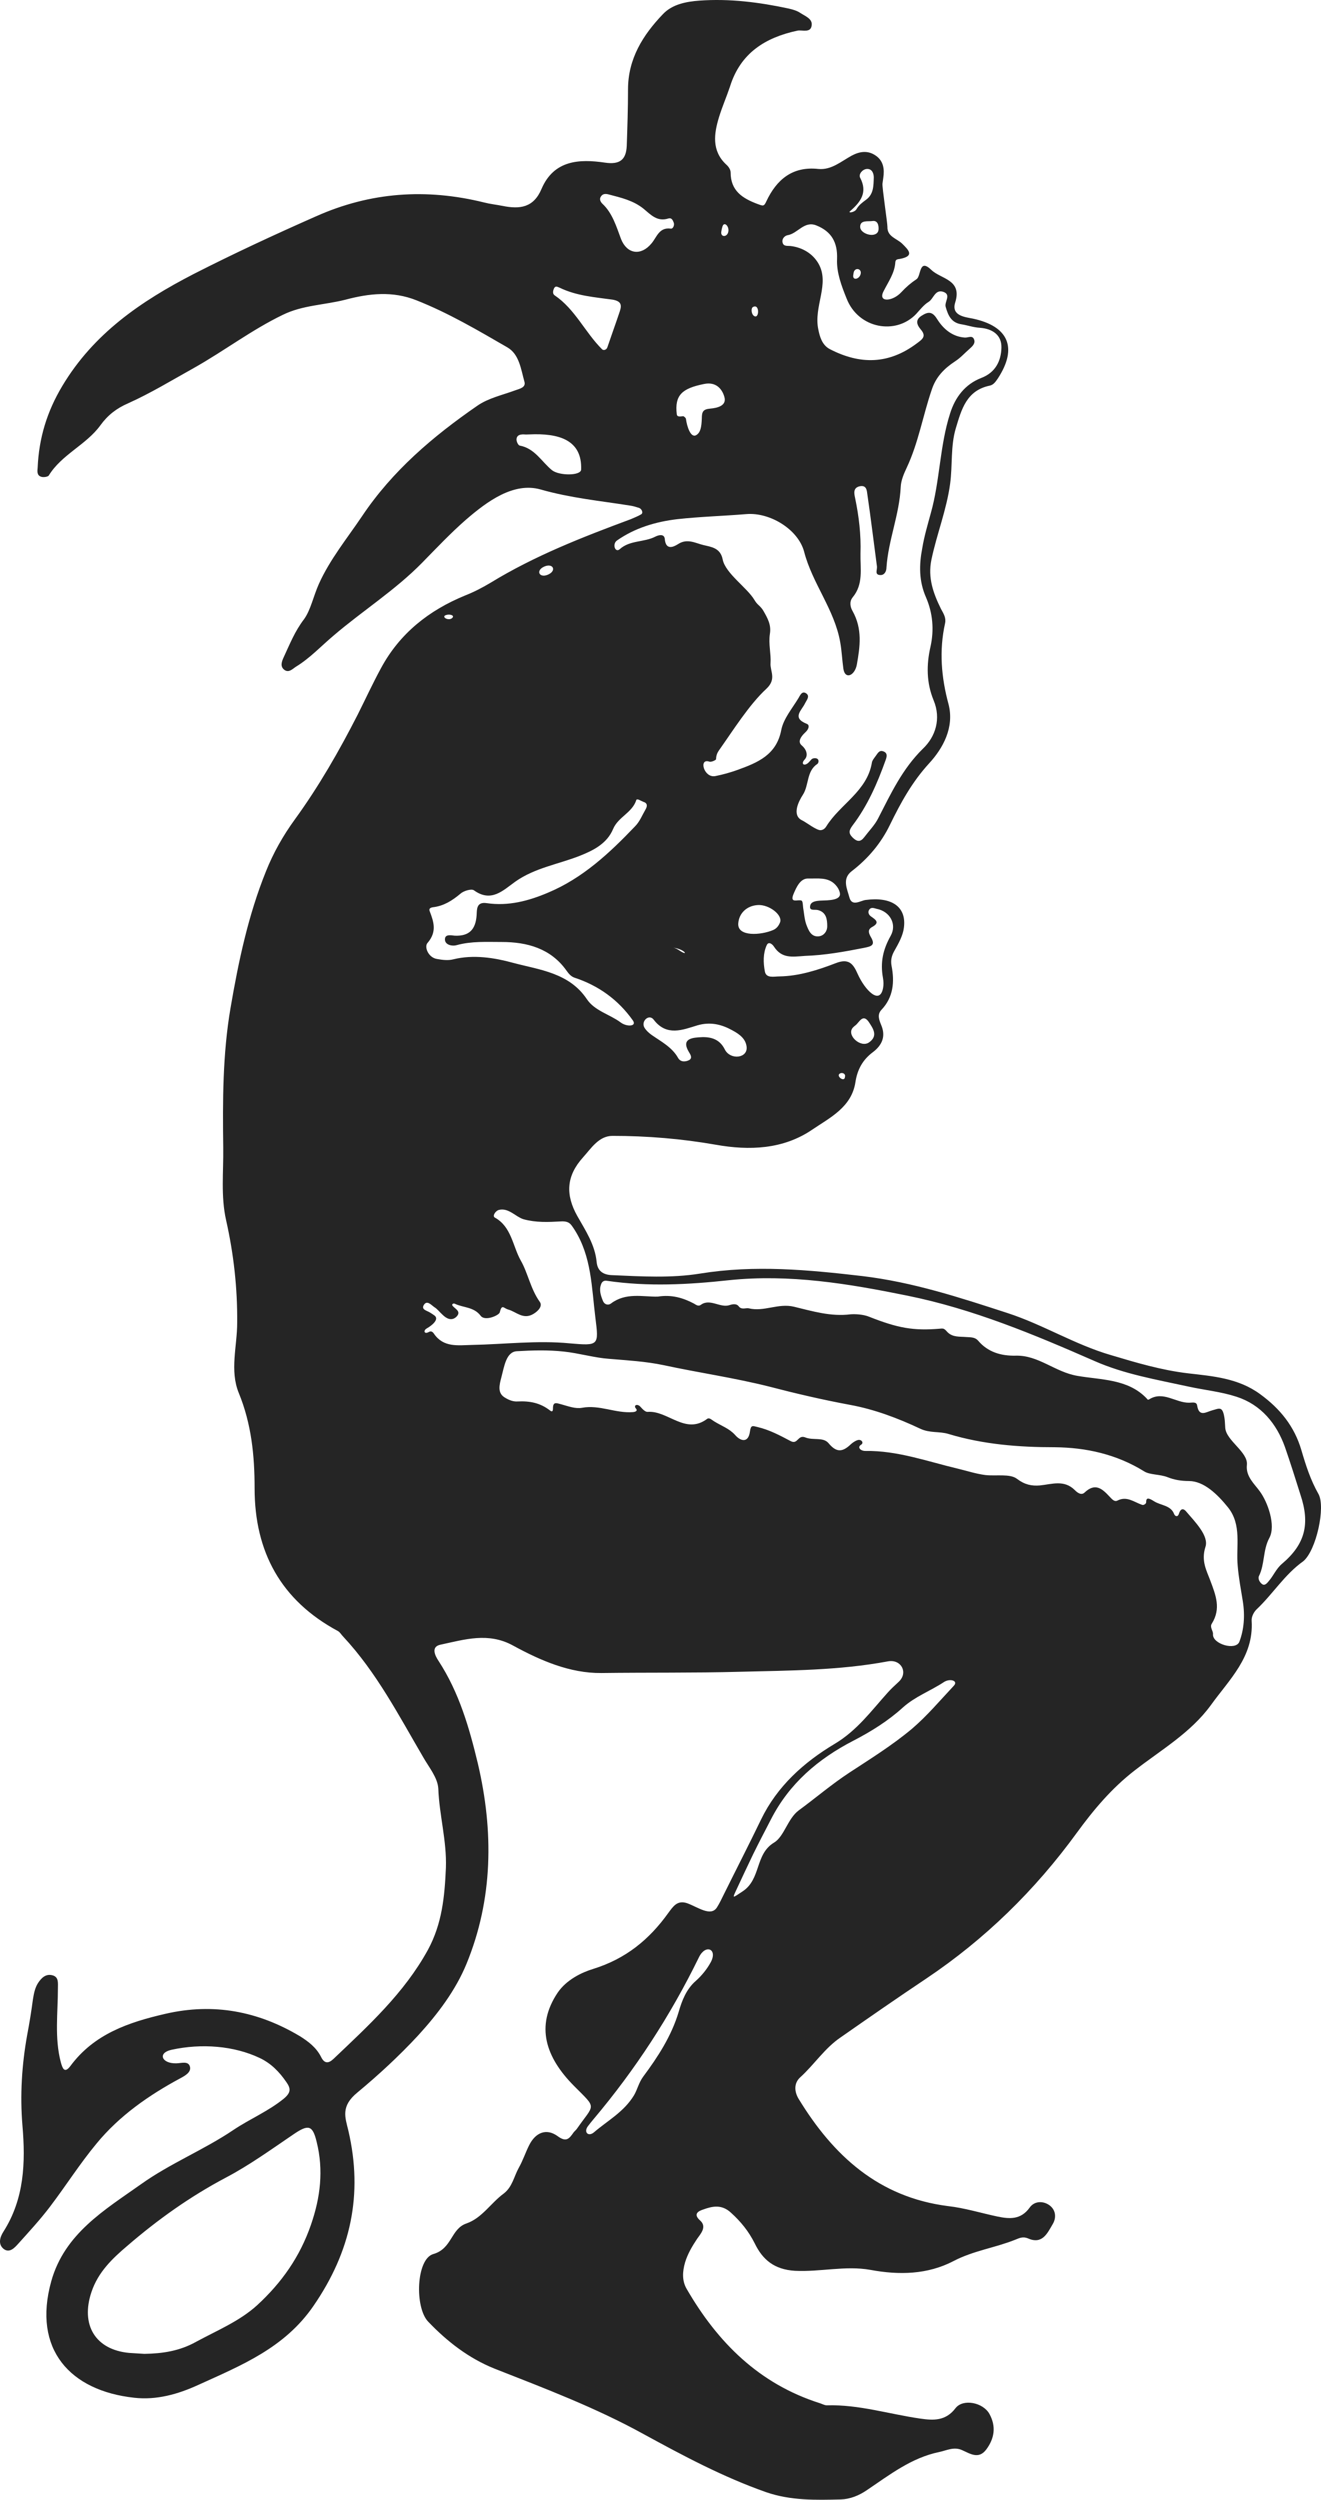 <svg width="156" height="295" viewBox="0 0 156 295" fill="none" xmlns="http://www.w3.org/2000/svg">
<path d="M155.701 176.306C154.766 174.666 154.205 172.915 153.682 171.126C152.859 168.331 151.176 166.244 148.819 164.53C146.239 162.629 143.209 162.406 140.329 162.07C137.15 161.698 134.158 160.803 131.165 159.909C126.939 158.679 123.124 156.294 118.972 154.952C113.362 153.126 107.789 151.3 101.842 150.592C95.446 149.847 89.125 149.251 82.692 150.294C79.251 150.853 75.735 150.63 72.256 150.481C71.284 150.443 70.573 150.033 70.461 148.953C70.274 146.903 69.152 145.226 68.18 143.512C66.758 140.978 66.871 138.779 68.853 136.58C69.825 135.5 70.723 134.046 72.331 134.046C76.408 134.046 80.485 134.382 84.525 135.09C88.489 135.798 92.491 135.649 95.932 133.301C98.027 131.885 100.57 130.655 101.019 127.711C101.243 126.22 101.879 125.065 103.076 124.171C104.161 123.351 104.647 122.307 104.049 120.929C103.824 120.37 103.562 119.736 104.086 119.177C105.507 117.686 105.657 115.86 105.283 113.96C105.171 113.326 105.283 112.805 105.619 112.208C106.106 111.351 106.629 110.42 106.742 109.488C107.078 106.991 105.283 105.799 102.216 106.208C101.617 106.283 100.608 107.028 100.308 105.91C100.046 104.904 99.411 103.712 100.57 102.817C102.515 101.327 104.049 99.501 105.096 97.339C106.368 94.731 107.714 92.271 109.734 90.072C111.342 88.321 112.726 85.861 112.015 83.104C111.155 79.936 110.893 76.768 111.604 73.564C111.753 72.893 111.417 72.408 111.118 71.849C110.22 70.023 109.547 68.197 109.996 66.036C110.631 63.017 111.791 60.148 112.202 57.092C112.502 54.893 112.24 52.657 112.876 50.533C113.549 48.297 114.147 46.061 116.915 45.502C117.364 45.39 117.588 45.018 117.85 44.645C120.206 41.03 119.084 38.496 114.895 37.602C113.96 37.415 112.315 37.266 112.801 35.701C113.661 32.981 111.118 32.944 109.996 31.863C108.499 30.409 108.799 32.571 108.238 32.944C107.578 33.381 106.98 33.895 106.45 34.472C105.404 35.61 103.628 35.728 104.348 34.36V34.36C104.909 33.242 105.657 32.235 105.732 30.931C105.769 30.596 105.993 30.596 106.255 30.558C108.051 30.223 107.303 29.515 106.555 28.77C105.919 28.136 104.759 27.95 104.797 26.757V26.757C104.807 26.342 104.157 22.076 104.214 21.665C104.246 21.436 104.275 21.207 104.31 20.981C104.46 19.975 104.348 18.969 103.375 18.335C102.478 17.739 101.543 17.851 100.57 18.372C99.336 19.043 98.176 20.087 96.643 19.938C93.576 19.602 91.706 21.205 90.509 23.739C90.21 24.41 90.097 24.298 89.462 24.074C87.666 23.403 86.282 22.509 86.282 20.348C86.282 20.012 86.021 19.64 85.759 19.416C84.001 17.776 84.337 15.727 84.898 13.863C85.272 12.633 85.796 11.441 86.208 10.211C87.442 6.261 90.359 4.435 94.174 3.615C94.735 3.503 95.783 3.951 95.857 2.944C95.932 2.199 95.072 1.901 94.511 1.528C94.137 1.267 93.613 1.118 93.127 1.007C89.649 0.261 86.133 -0.186 82.579 0.075C81.083 0.187 79.4 0.485 78.278 1.677C75.922 4.137 74.164 6.932 74.164 10.547C74.164 12.783 74.089 15.018 74.014 17.217C73.939 18.857 73.192 19.453 71.434 19.192C68.404 18.745 65.412 18.894 63.953 22.285C63.018 24.521 61.372 24.708 59.353 24.298C58.605 24.149 57.856 24.074 57.146 23.888C50.339 22.211 43.756 22.658 37.322 25.528C32.423 27.689 27.598 29.925 22.848 32.347C16.639 35.552 11.066 39.353 7.363 45.539C5.53 48.595 4.595 51.726 4.446 55.191C4.408 55.601 4.333 56.123 4.894 56.272C5.156 56.347 5.643 56.272 5.755 56.123C7.288 53.626 10.168 52.508 11.851 50.198C12.712 49.005 13.759 48.185 15.143 47.589C17.798 46.397 20.304 44.869 22.848 43.453C26.438 41.44 29.692 38.943 33.395 37.155C35.752 35.999 38.332 35.999 40.801 35.366C43.606 34.62 46.374 34.322 49.179 35.44C52.957 36.931 56.435 38.981 59.914 40.993C61.335 41.813 61.522 43.602 61.933 45.055C62.12 45.726 61.372 45.875 60.849 46.061C59.353 46.62 57.707 46.956 56.36 47.887C51.124 51.502 46.337 55.564 42.746 60.93C40.988 63.539 38.968 65.999 37.659 68.905C37.023 70.321 36.687 71.998 35.901 73.079C34.816 74.495 34.218 76.023 33.507 77.551C33.283 78.035 33.021 78.669 33.62 79.079C34.143 79.414 34.555 78.93 34.966 78.669C36.612 77.663 37.921 76.247 39.38 75.017C42.821 72.073 46.673 69.65 49.852 66.408C51.535 64.694 53.181 62.943 55.014 61.34C57.557 59.142 60.662 56.868 63.841 57.763C67.357 58.769 70.873 59.104 74.388 59.663C74.738 59.71 75.088 59.814 75.457 59.932C75.79 60.038 76.01 60.551 75.698 60.707V60.707C75.323 60.93 74.912 61.079 74.501 61.266C68.778 63.39 63.13 65.588 57.894 68.793C56.959 69.352 55.949 69.874 54.902 70.284C50.638 72.036 47.197 74.756 44.99 78.855C44.017 80.644 43.157 82.507 42.26 84.296C40.053 88.619 37.659 92.793 34.816 96.706C33.433 98.606 32.273 100.656 31.413 102.817C29.318 107.997 28.159 113.475 27.224 118.953C26.289 124.394 26.289 129.947 26.363 135.462C26.401 138.295 26.064 141.164 26.7 143.996C27.598 147.984 28.047 152.008 28.009 156.108C28.009 158.865 27.112 161.735 28.196 164.381C29.692 168.033 30.066 171.759 30.066 175.635C30.066 183.126 33.171 188.865 39.903 192.479C40.165 192.628 40.315 192.927 40.539 193.15C44.466 197.361 47.084 202.429 49.965 207.348C50.638 208.541 51.685 209.771 51.76 211.075C51.872 214.205 52.77 217.224 52.657 220.429C52.508 223.82 52.209 227.025 50.526 230.118C47.72 235.223 43.494 239.062 39.38 242.975C38.744 243.571 38.295 243.496 37.921 242.751C37.36 241.633 36.425 240.925 35.415 240.292C30.478 237.348 25.241 236.341 19.556 237.646C15.18 238.652 11.103 240.031 8.298 243.832C7.587 244.764 7.363 244.018 7.176 243.347C6.428 240.478 6.839 237.534 6.839 234.627C6.839 233.994 6.952 233.286 6.166 233.099C5.418 232.913 4.894 233.397 4.483 234.031C4.109 234.627 3.997 235.298 3.885 235.969C3.698 237.385 3.473 238.764 3.211 240.143C2.576 243.683 2.351 247.223 2.65 250.838C3.024 255.198 2.875 259.484 0.406 263.359C-0.005 263.993 -0.267 264.85 0.444 265.409C1.154 265.931 1.753 265.223 2.164 264.775C3.436 263.359 4.745 261.943 5.904 260.415C7.774 257.956 9.42 255.347 11.402 252.962C14.095 249.683 17.574 247.26 21.314 245.248C21.875 244.95 22.586 244.54 22.436 243.906C22.249 243.161 21.389 243.496 20.791 243.496V243.496C19.087 243.524 18.585 242.262 20.25 241.898C23.806 241.121 27.647 241.428 30.665 242.863C32.011 243.496 32.984 244.503 33.807 245.695C34.33 246.441 34.405 246.925 33.507 247.67C31.675 249.161 29.505 250.055 27.56 251.36C24.082 253.707 20.08 255.31 16.639 257.769C12.375 260.788 7.625 263.583 6.054 269.21C3.81 277.26 8.298 282.141 15.853 282.961C18.472 283.259 21.015 282.551 23.446 281.433C28.533 279.123 33.62 277.073 37.023 272.117C41.437 265.707 42.895 258.962 41.138 251.434C40.764 249.869 40.203 248.565 42.222 246.925C44.691 244.875 47.122 242.639 49.366 240.217C51.722 237.646 53.817 234.851 55.089 231.758C58.23 224.118 58.305 216.106 56.435 208.131C55.425 203.92 54.228 199.746 51.797 196.02C51.348 195.349 50.862 194.305 52.059 194.082C54.864 193.485 57.669 192.591 60.587 194.194C63.803 195.945 67.282 197.473 71.022 197.436C76.483 197.361 81.944 197.436 87.404 197.287C93.239 197.138 99.074 197.138 104.871 196.057V196.057C106.441 195.781 107.293 197.413 106.115 198.486C105.654 198.907 105.206 199.328 104.797 199.783C102.889 201.908 101.206 204.218 98.588 205.783C94.96 207.945 91.781 210.777 89.873 214.727C88.452 217.671 86.956 220.578 85.497 223.522C85.238 224.053 84.984 224.589 84.67 225.088C83.95 226.232 82.428 225.067 81.158 224.603V224.603C79.961 224.193 79.475 225.013 78.914 225.758C76.67 228.888 73.902 231.161 70.05 232.354C68.703 232.764 66.908 233.621 65.861 235.149C63.205 239.099 64.439 242.788 67.768 246.142C70.536 248.937 70.237 248.192 68.105 251.248C67.993 251.397 67.843 251.509 67.731 251.658C67.207 252.403 66.871 252.85 65.823 252.068C64.514 251.136 63.242 251.658 62.494 253.148C62.045 254.043 61.746 254.974 61.26 255.832C60.699 256.838 60.512 258.067 59.502 258.85C57.969 259.968 56.921 261.757 55.089 262.39C53.218 263.024 53.406 265.372 51.161 266.005C49.142 266.601 48.955 272.303 50.563 273.98C52.807 276.328 55.35 278.303 58.417 279.533C64.402 281.88 70.386 284.154 75.997 287.247C80.709 289.818 85.385 292.315 90.472 294.104C93.389 295.11 96.344 295.035 99.299 294.961C100.383 294.924 101.43 294.514 102.403 293.843C105.058 292.054 107.639 290.042 110.893 289.371C111.791 289.185 112.651 288.7 113.624 289.147C114.559 289.557 115.569 290.265 116.466 289.073C117.439 287.769 117.663 286.352 116.84 284.862C116.092 283.52 113.736 283.036 112.838 284.191C111.679 285.719 110.22 285.644 108.686 285.421C105.021 284.899 101.43 283.744 97.653 283.856C97.353 283.856 97.054 283.669 96.793 283.595C89.649 281.321 84.749 276.44 81.083 270.104C80.522 269.136 80.597 268.055 80.896 267.011C81.196 266.005 81.719 265.111 82.318 264.216C82.729 263.62 83.515 262.8 82.692 262.055C81.757 261.235 82.579 260.9 83.028 260.751C84.15 260.341 85.235 260.117 86.32 261.123C87.479 262.167 88.414 263.322 89.125 264.738C90.06 266.676 91.444 267.831 93.875 267.98C96.867 268.129 99.822 267.347 102.777 267.868C106.181 268.502 109.547 268.427 112.614 266.825C114.97 265.595 117.551 265.26 119.945 264.291C120.393 264.105 120.805 263.918 121.366 264.142C123.086 264.924 123.685 263.546 124.321 262.465C124.807 261.645 124.657 260.676 123.797 260.154C123.049 259.707 122.114 259.782 121.59 260.527C120.543 261.98 119.197 261.869 117.775 261.571C115.83 261.161 113.923 260.564 111.94 260.341C103.749 259.297 98.401 254.378 94.324 247.708C93.8 246.85 93.725 245.844 94.511 245.136C96.157 243.646 97.391 241.708 99.261 240.441C102.627 238.093 105.956 235.782 109.36 233.509C116.317 228.851 122.226 223.075 127.163 216.292C129.146 213.572 131.278 211.038 133.971 208.951C137.075 206.529 140.591 204.516 142.985 201.237C145.154 198.218 148.071 195.535 147.81 191.287C147.772 190.84 148.034 190.281 148.371 189.945C150.315 188.119 151.699 185.809 153.906 184.244C155.44 182.976 156.562 177.834 155.701 176.306ZM36.724 262.539C35.415 266.341 33.246 269.396 30.366 272.042C28.271 273.943 25.616 275.024 23.147 276.365C21.202 277.446 19.22 277.744 17.05 277.781C16.527 277.744 15.891 277.707 15.255 277.669C11.253 277.297 9.495 274.353 10.804 270.477C11.589 268.129 13.273 266.527 15.031 265.036C18.621 261.943 22.436 259.223 26.663 256.987C29.43 255.533 32.011 253.67 34.592 251.919C36.387 250.689 36.911 250.726 37.397 252.776C38.22 256.092 37.846 259.297 36.724 262.539ZM88.163 123.481C88.371 124.892 86.269 125.137 85.609 123.873V123.873C84.936 122.494 83.739 122.307 82.467 122.419C81.457 122.494 80.522 122.755 81.345 124.133C81.495 124.394 81.832 124.841 81.383 125.102C80.934 125.326 80.373 125.363 80.074 124.841C79.363 123.574 78.054 122.904 76.932 122.121C76.569 121.85 76.304 121.591 76.126 121.314C75.63 120.54 76.64 119.597 77.194 120.332V120.332C78.727 122.345 80.635 121.525 82.355 121.003C83.889 120.556 85.198 120.891 86.432 121.562C87.489 122.117 88.042 122.663 88.163 123.481ZM79.513 111.836V111.836C80.922 112.02 81.391 112.948 80.212 112.155C79.983 112.001 79.752 111.881 79.513 111.836ZM87.18 109.003C87.255 107.774 88.19 106.879 89.499 106.805C90.846 106.73 92.454 107.997 92.117 108.854C91.93 109.333 91.644 109.608 91.291 109.758C89.851 110.371 87.1 110.566 87.18 109.003V109.003ZM99.771 127.167C99.668 127.707 98.71 126.985 99.175 126.693V126.693C99.438 126.527 99.838 126.692 99.798 127C99.79 127.057 99.781 127.112 99.771 127.167ZM102.627 123.015V123.015C101.626 123.714 99.889 122.12 100.741 121.246C100.824 121.16 100.917 121.079 101.019 121.003C101.468 120.668 101.879 119.587 102.59 120.593C103.076 121.338 103.749 122.233 102.627 123.015ZM101.954 111.873C102.889 111.687 103.45 111.575 102.814 110.531C102.59 110.121 102.44 109.711 102.964 109.413C103.936 108.892 103.45 108.556 102.852 108.146C102.59 107.96 102.44 107.625 102.665 107.326C102.889 107.028 103.226 107.177 103.525 107.252C105.096 107.55 105.956 109.078 105.171 110.457C104.273 112.059 103.936 113.587 104.273 115.413C104.349 115.841 104.353 116.233 104.286 116.591C103.9 118.661 102.143 116.849 101.281 114.929V114.929C100.757 113.736 100.234 113.065 98.7 113.662C96.568 114.482 94.361 115.19 92.042 115.227C91.406 115.227 90.472 115.488 90.322 114.631C90.135 113.624 90.097 112.506 90.546 111.538C90.771 111.053 91.219 111.426 91.406 111.724C92.342 113.14 93.538 112.916 95.072 112.805C97.391 112.73 99.672 112.32 101.954 111.873ZM96.606 107.401C97.578 107.662 97.69 108.482 97.69 109.302C97.69 109.935 97.279 110.42 96.718 110.494C95.783 110.606 95.483 109.786 95.222 109.115C94.997 108.482 94.96 107.774 94.848 107.14C94.81 106.842 94.81 106.358 94.66 106.283C94.249 106.097 93.202 106.693 93.725 105.463C94.062 104.681 94.511 103.674 95.409 103.674C96.493 103.712 97.765 103.451 98.663 104.42C98.933 104.712 99.095 105.014 99.173 105.326C99.409 106.274 97.844 106.244 96.867 106.283V106.283C96.344 106.32 95.745 106.395 95.67 106.917C95.558 107.55 96.231 107.289 96.606 107.401ZM103.001 26.087C103.637 25.975 103.787 26.571 103.749 27.093V27.093C103.686 27.913 102.478 27.863 101.859 27.321C101.69 27.174 101.58 26.994 101.58 26.757C101.58 25.938 102.515 26.161 103.001 26.087ZM100.807 32.182C100.946 31.49 101.82 31.687 101.628 32.367V32.367C101.46 32.959 100.697 33.121 100.758 32.508C100.769 32.397 100.786 32.288 100.807 32.182ZM100.421 24.894C101.655 23.813 102.478 22.695 101.58 20.981C101.356 20.571 101.842 19.975 102.365 19.938C103.001 19.9 103.188 20.497 103.188 20.944C103.151 21.913 103.188 22.919 102.253 23.59C101.841 23.893 101.415 24.208 101.153 24.675C100.914 25.101 100.023 25.177 100.421 24.894V24.894ZM88.938 36.223V36.223C89.758 35.785 89.668 37.85 88.975 37.229V37.229C88.713 36.968 88.676 36.335 88.938 36.223ZM85.321 26.719C85.53 26.076 86.169 26.743 85.997 27.397V27.397C85.835 28.016 85.095 27.997 85.177 27.363C85.206 27.142 85.254 26.928 85.321 26.719ZM83.141 45.316C84.562 45.018 85.272 45.912 85.534 46.806C85.871 47.887 84.712 48.148 83.851 48.223C83.028 48.297 82.879 48.595 82.879 49.378C82.841 50.429 82.718 51.026 82.247 51.332C81.559 51.778 81.111 50.266 81.009 49.452V49.452C81.009 49.34 80.784 49.117 80.672 49.117V49.117C80.323 49.146 79.963 49.234 79.922 48.886C79.657 46.639 80.532 45.836 83.141 45.316ZM68.628 55.415C68.591 56.16 66.048 56.16 65.187 55.489C63.953 54.483 63.168 52.918 61.372 52.583C61.185 52.545 60.961 52.061 60.998 51.8C61.073 51.129 61.896 51.278 62.12 51.278C62.248 51.276 62.374 51.272 62.5 51.266C66.001 51.1 68.754 51.912 68.628 55.415V55.415ZM73.192 36.745C72.722 38.149 72.222 39.524 71.719 41.003C71.631 41.261 71.29 41.409 71.097 41.217V41.217C69.077 39.204 67.918 36.484 65.487 34.844C65.225 34.658 65.3 34.285 65.449 33.987C65.636 33.689 65.861 33.875 66.085 33.95C68.067 34.919 70.237 35.068 72.369 35.366C73.341 35.552 73.453 35.962 73.192 36.745ZM73.341 28.211C72.78 26.72 72.331 25.155 71.134 24.037C70.91 23.813 70.76 23.515 70.947 23.217C71.172 22.844 71.508 22.844 71.92 22.956C73.341 23.329 74.8 23.664 75.997 24.633C76.857 25.341 77.605 26.198 78.914 25.788C79.27 25.679 79.426 25.89 79.572 26.304C79.663 26.564 79.485 27.026 79.213 26.981V26.981C77.829 26.795 77.568 27.987 76.932 28.732C75.698 30.223 74.052 30 73.341 28.211ZM79.999 61.266C82.692 60.968 85.46 60.893 88.153 60.669C90.92 60.446 94.249 62.458 94.96 65.104C95.932 68.868 98.55 71.924 99.224 75.799C99.411 76.843 99.448 77.886 99.598 78.93V78.93C99.796 80.247 100.955 79.732 101.188 78.42C101.562 76.309 101.861 74.219 100.682 72.11C100.421 71.663 100.271 71.029 100.682 70.508C101.991 68.942 101.58 67.116 101.617 65.328C101.692 63.092 101.43 60.93 100.982 58.769C100.869 58.247 100.72 57.576 101.505 57.39C102.365 57.204 102.365 57.912 102.44 58.434C102.852 61.228 103.188 64.061 103.562 66.856C103.6 67.266 103.263 67.825 103.936 67.862C104.423 67.899 104.684 67.452 104.684 66.967C104.909 63.725 106.218 60.707 106.368 57.465C106.405 56.682 106.742 55.899 107.078 55.191C108.462 52.247 108.986 49.042 110.033 45.987C110.519 44.496 111.492 43.49 112.801 42.633C113.437 42.223 113.923 41.664 114.484 41.179C114.82 40.881 115.195 40.546 115.045 40.099C114.858 39.502 114.334 39.875 113.923 39.838C112.464 39.726 111.417 38.831 110.706 37.714C110.183 36.856 109.734 36.707 108.948 37.192C108.088 37.676 108.2 38.235 108.724 38.869C109.435 39.689 108.948 40.024 108.238 40.546C104.946 43.005 101.58 43.043 98.027 41.217C97.054 40.732 96.793 39.651 96.643 38.906V38.906C96.041 36.164 98.058 33.48 96.63 31.063C95.999 29.996 94.85 29.208 93.352 29.031C92.977 28.993 92.529 29.105 92.416 28.621C92.304 28.211 92.641 27.838 92.977 27.764C94.212 27.577 94.96 26.012 96.418 26.608C98.176 27.316 98.924 28.583 98.85 30.558C98.775 32.161 99.373 33.726 99.972 35.217C101.356 38.794 105.806 39.577 108.2 37.043C108.649 36.558 109.098 35.962 109.659 35.627C110.257 35.254 110.407 34.136 111.379 34.434C112.389 34.77 111.492 35.627 111.679 36.223C111.978 37.266 112.352 38.086 113.549 38.273C114.259 38.384 114.97 38.645 115.718 38.682C117.214 38.794 118.299 39.54 118.262 41.03C118.224 42.595 117.551 43.974 115.868 44.608C113.96 45.353 112.801 46.881 112.202 48.782C110.968 52.62 111.005 56.719 109.921 60.558C109.547 61.937 109.135 63.315 108.911 64.694C108.537 66.632 108.499 68.57 109.36 70.508C110.145 72.334 110.332 74.309 109.883 76.321C109.397 78.445 109.397 80.57 110.257 82.656C111.155 84.818 110.482 86.942 108.986 88.358C106.555 90.743 105.208 93.65 103.712 96.557C103.301 97.376 102.627 98.047 102.066 98.793C101.617 99.389 101.206 99.352 100.682 98.83C100.159 98.308 100.271 97.973 100.682 97.414C102.44 95.103 103.6 92.457 104.572 89.737C104.722 89.327 104.871 88.843 104.273 88.656C103.824 88.507 103.637 88.917 103.413 89.215C103.226 89.476 103.001 89.737 102.964 89.998C102.403 93.389 99.186 94.917 97.578 97.525C97.396 97.816 97.183 97.931 96.958 97.968C96.47 98.048 95.186 97.022 94.735 96.817V96.817C93.464 96.221 94.324 94.544 94.81 93.799C95.558 92.644 95.222 91.004 96.531 90.147C96.68 90.035 96.755 89.625 96.456 89.513C96.269 89.439 95.932 89.476 95.82 89.625C95.727 89.724 95.637 89.823 95.547 89.923C95.031 90.495 94.499 90.193 95.026 89.632V89.632C95.494 89.134 95.21 88.409 94.686 87.972C94.275 87.629 94.343 87.118 95.184 86.346C95.483 86.048 95.67 85.563 95.259 85.414C93.464 84.706 94.698 83.812 95.072 82.992C95.259 82.619 95.67 82.172 95.222 81.837C94.698 81.464 94.474 82.097 94.287 82.395C93.538 83.625 92.529 84.818 92.267 86.122C91.706 89.103 89.462 89.998 87.105 90.855C86.245 91.165 85.373 91.406 84.481 91.585C83.125 91.858 82.47 89.431 83.776 89.886V89.886C84.001 89.96 84.562 89.7 84.562 89.588C84.569 89.176 84.697 88.845 84.897 88.563C86.52 86.278 88.449 83.178 90.509 81.278V81.278C91.743 80.122 90.92 79.191 90.995 78.259C91.07 77.141 90.733 76.023 90.92 74.793V74.793C91.09 73.745 90.665 72.98 90.136 72.06C90.017 71.853 89.832 71.634 89.574 71.402C89.376 71.228 89.22 71.015 89.082 70.784C88.233 69.36 85.674 67.662 85.347 66.036V66.036C85.085 64.657 84.001 64.545 83.066 64.322C82.131 64.098 81.158 63.502 80.074 64.21C79.55 64.545 78.615 64.992 78.503 63.576C78.428 62.98 77.792 63.129 77.418 63.315C76.072 64.023 74.388 63.725 73.192 64.806V64.806C72.648 65.293 72.266 64.2 72.865 63.781C74.981 62.3 77.427 61.571 79.999 61.266ZM64.285 66.856C65.3 66.419 65.758 67.322 64.759 67.794V67.794C63.694 68.296 63.204 67.32 64.285 66.856V66.856ZM52.628 72.599C53.069 72.421 53.749 72.61 53.399 72.932V72.932C52.981 73.317 52.1 72.812 52.628 72.599V72.599ZM50.488 111.277C51.61 109.972 51.236 108.817 50.75 107.55C50.6 107.215 50.862 107.103 51.124 107.066C52.396 106.917 53.406 106.283 54.378 105.463C54.752 105.128 55.65 104.867 55.949 105.053C58.006 106.544 59.39 105.091 60.849 104.047C63.168 102.407 65.935 101.997 68.479 100.991C70.087 100.358 71.695 99.538 72.406 97.824C73.004 96.407 74.65 95.923 75.136 94.432C75.211 94.172 75.66 94.507 75.959 94.619C76.483 94.768 76.445 95.141 76.258 95.476C75.847 96.184 75.548 96.966 74.987 97.525C71.995 100.656 68.815 103.637 64.701 105.351C62.42 106.32 60.026 106.954 57.482 106.581C56.248 106.395 56.323 107.326 56.286 107.997C56.173 109.674 55.425 110.494 53.705 110.42C53.256 110.382 52.508 110.196 52.545 110.904C52.583 111.538 53.443 111.687 53.929 111.538C55.687 111.053 57.482 111.165 59.24 111.165C62.233 111.165 65.038 111.91 66.908 114.556C67.17 114.929 67.431 115.227 67.843 115.376C70.686 116.308 73.004 117.985 74.725 120.407V120.407C75.254 121.137 74.038 121.208 73.314 120.671C71.992 119.691 70.229 119.296 69.302 117.91C67.207 114.78 63.654 114.444 60.587 113.624C58.417 113.028 55.911 112.618 53.518 113.214C52.919 113.364 52.283 113.289 51.648 113.177C50.563 113.028 50.077 111.724 50.488 111.277ZM55.724 158.716C54.116 158.754 52.358 159.052 51.236 157.375C51.011 157.055 50.814 157.092 50.6 157.209C50.121 157.472 49.936 157.033 50.409 156.761V156.761C51.049 156.393 51.899 155.683 51.307 155.242C51.129 155.11 50.942 154.993 50.75 154.878C50.376 154.654 49.74 154.543 50.039 154.021C50.413 153.387 50.9 153.984 51.274 154.244C51.648 154.468 51.91 154.841 52.246 155.139C52.732 155.623 53.331 155.921 53.892 155.4C54.528 154.766 53.742 154.468 53.443 154.095V154.095C53.308 153.927 53.525 153.765 53.719 153.859C54.703 154.336 55.957 154.205 56.772 155.288C57.295 155.959 58.941 155.213 59.016 154.878C59.278 153.834 59.465 154.393 60.026 154.543C60.961 154.803 61.784 155.772 62.981 155.064C63.617 154.692 64.103 154.095 63.729 153.611C62.644 152.083 62.345 150.22 61.484 148.729C60.549 147.052 60.4 144.779 58.455 143.698V143.698C58.092 143.517 58.519 142.885 58.912 142.785C60.049 142.494 60.894 143.598 61.821 143.884C63.317 144.294 64.776 144.22 66.16 144.145C67.245 144.071 67.394 144.443 67.843 145.114C69.863 148.282 69.863 151.934 70.311 155.511C70.723 158.791 70.723 158.828 67.282 158.53C63.429 158.157 59.577 158.642 55.724 158.716ZM82.168 233.77C81.046 234.739 80.522 236.118 80.148 237.422C79.288 240.292 77.68 242.751 75.959 245.062C75.436 245.77 75.286 246.552 74.875 247.26C73.678 249.235 71.77 250.242 70.162 251.62V251.62C69.485 252.211 68.889 251.623 69.434 250.908C69.644 250.632 69.861 250.359 70.087 250.093C75.024 244.242 79.176 237.869 82.542 230.975V230.975C83.323 229.374 84.783 230.011 83.928 231.574C83.492 232.37 82.909 233.104 82.168 233.77ZM112.614 198.964C111.005 200.678 109.472 202.504 107.677 204.032C105.358 205.97 102.777 207.572 100.271 209.212C98.176 210.591 96.306 212.193 94.324 213.646C93.015 214.615 92.603 216.739 91.406 217.448C89.125 218.826 89.91 221.77 87.666 223.224V223.224C86.428 224.033 86.444 224.128 87.068 222.787C87.683 221.467 88.302 220.147 88.938 218.826C89.611 217.448 90.322 216.106 91.032 214.727C93.202 210.479 96.606 207.572 100.795 205.411C102.889 204.33 104.909 203.063 106.629 201.498C108.077 200.2 109.883 199.549 111.458 198.509C112.185 198.029 113.231 198.348 112.614 198.964V198.964ZM146.36 193.741C145.943 194.831 143.157 194.016 143.246 192.852V192.852C143.284 192.479 142.835 192.032 143.097 191.622C144.219 189.833 143.583 188.268 142.91 186.479C142.498 185.362 141.825 184.206 142.349 182.567C142.798 181.262 141.114 179.585 140.03 178.318C139.693 177.946 139.394 178.095 139.244 178.579C139.095 179.101 138.758 178.952 138.646 178.654C138.265 177.642 137.075 177.66 136.314 177.182C135.779 176.846 135.348 176.618 135.355 177.249C135.355 177.256 135.355 177.264 135.355 177.271C135.35 177.429 135.201 177.543 135.05 177.591V177.591C134.979 177.614 134.906 177.6 134.835 177.575C133.906 177.253 133.067 176.514 131.951 177.088C131.577 177.275 131.278 176.865 131.016 176.604C130.156 175.672 129.333 174.964 128.098 176.12C127.687 176.529 127.201 176.12 126.939 175.859C125.667 174.592 124.246 175.151 122.787 175.3C121.852 175.374 121.029 175.225 120.094 174.517C119.271 173.884 117.626 174.219 116.354 174.07C115.232 173.921 114.222 173.585 113.137 173.325C109.525 172.468 105.976 171.169 102.199 171.228C101.623 171.236 101.197 170.794 101.688 170.492V170.492C102.064 170.261 101.707 169.815 101.285 169.947C100.949 170.052 100.662 170.274 100.458 170.455C99.448 171.424 98.737 171.387 97.84 170.306C97.204 169.561 96.044 170.008 95.109 169.635V169.635C94.201 169.265 94.233 170.524 93.366 170.064C92.107 169.396 90.854 168.732 89.462 168.405C88.863 168.256 88.676 168.145 88.564 168.927C88.377 170.343 87.442 170.082 86.806 169.337C86.095 168.555 85.16 168.256 84.337 167.735C84.076 167.586 83.776 167.25 83.515 167.437C80.934 169.374 78.877 166.43 76.483 166.617C76.221 166.638 75.934 166.356 75.628 166.013C75.266 165.606 74.748 165.836 75.113 166.241V166.241C75.323 166.475 75.064 166.619 74.751 166.644C72.703 166.81 70.818 165.753 68.741 166.132C67.955 166.281 67.095 165.946 66.272 165.722C65.711 165.573 65.3 165.387 65.3 166.207C65.3 166.505 65.225 166.691 64.925 166.43C63.803 165.573 62.607 165.312 61.111 165.387C60.617 165.425 60.075 165.223 59.564 164.893C58.748 164.367 58.959 163.465 59.211 162.527V162.527C59.539 161.3 59.762 159.533 61.03 159.459C62.899 159.349 64.735 159.301 66.571 159.499C68.367 159.685 70.237 160.244 71.92 160.356C74.089 160.542 76.221 160.654 78.353 161.101C82.505 161.996 86.694 162.592 90.846 163.635C93.987 164.455 97.204 165.201 100.421 165.797C103.263 166.319 106.031 167.362 108.649 168.592C109.809 169.151 110.931 168.89 112.015 169.225C116.092 170.455 120.281 170.79 124.583 170.79C128.248 170.828 131.839 171.61 135.093 173.623C135.766 174.07 136.963 173.958 137.898 174.331C138.646 174.629 139.469 174.778 140.404 174.778C142.162 174.778 143.77 176.343 145.004 177.871C146.687 179.958 145.939 182.492 146.164 184.803C146.276 186.181 146.538 187.56 146.762 188.939C147.045 190.687 146.9 192.331 146.36 193.741ZM151.4 184.542C150.69 185.138 150.39 185.958 149.829 186.591C149.642 186.815 149.38 187.15 149.081 186.964C148.782 186.778 148.52 186.33 148.67 185.995C149.38 184.579 149.119 182.939 149.904 181.486C150.69 180.032 149.717 177.275 148.782 176.008C148.146 175.113 147.099 174.256 147.248 172.877V172.877C147.417 171.362 144.811 170.029 144.693 168.509C144.659 168.072 144.655 167.645 144.593 167.287C144.368 165.909 143.994 166.207 143.172 166.43C142.461 166.617 141.601 167.287 141.376 165.871C141.301 165.387 140.815 165.536 140.441 165.536C138.869 165.572 137.368 164.113 135.729 165.127C135.655 165.173 135.573 165.208 135.511 165.148V165.148C135.481 165.12 135.452 165.073 135.425 165.044C133.219 162.706 129.988 162.85 127.238 162.368C124.583 161.921 122.638 159.909 119.945 159.983C118.224 160.021 116.653 159.573 115.494 158.195C115.12 157.785 114.633 157.822 114.11 157.785C113.327 157.717 112.514 157.834 111.894 157.21C111.766 157.081 111.651 156.921 111.489 156.836V156.836C111.325 156.749 111.137 156.788 110.951 156.803C107.903 157.058 106.042 156.738 102.665 155.4C101.954 155.101 100.982 155.064 100.458 155.102C98.102 155.4 95.932 154.729 93.763 154.207C91.893 153.76 90.21 154.841 88.414 154.393C88.078 154.319 87.554 154.617 87.217 154.133V154.133C86.976 153.831 86.523 153.892 86.158 154.016C85.06 154.389 83.846 153.193 82.766 153.984C82.467 154.207 82.206 153.984 81.944 153.834C80.672 153.164 79.326 152.754 77.68 153.015C75.922 153.052 73.902 152.493 72.144 153.834C71.845 154.058 71.396 153.984 71.209 153.536C70.947 152.903 70.723 152.232 70.985 151.561C71.097 151.226 71.359 151.077 71.695 151.151C76.52 151.859 81.308 151.598 86.095 151.077C93.239 150.331 100.196 151.487 107.153 152.903C114.895 154.468 122.114 157.487 129.258 160.617C132.811 162.182 136.626 162.816 140.366 163.635C142.237 164.045 144.181 164.232 146.014 164.828C148.932 165.76 150.764 168.033 151.737 170.753C152.373 172.579 152.971 174.48 153.569 176.38C154.729 179.846 154.131 182.231 151.4 184.542Z" fill="#252525"/>
</svg>
